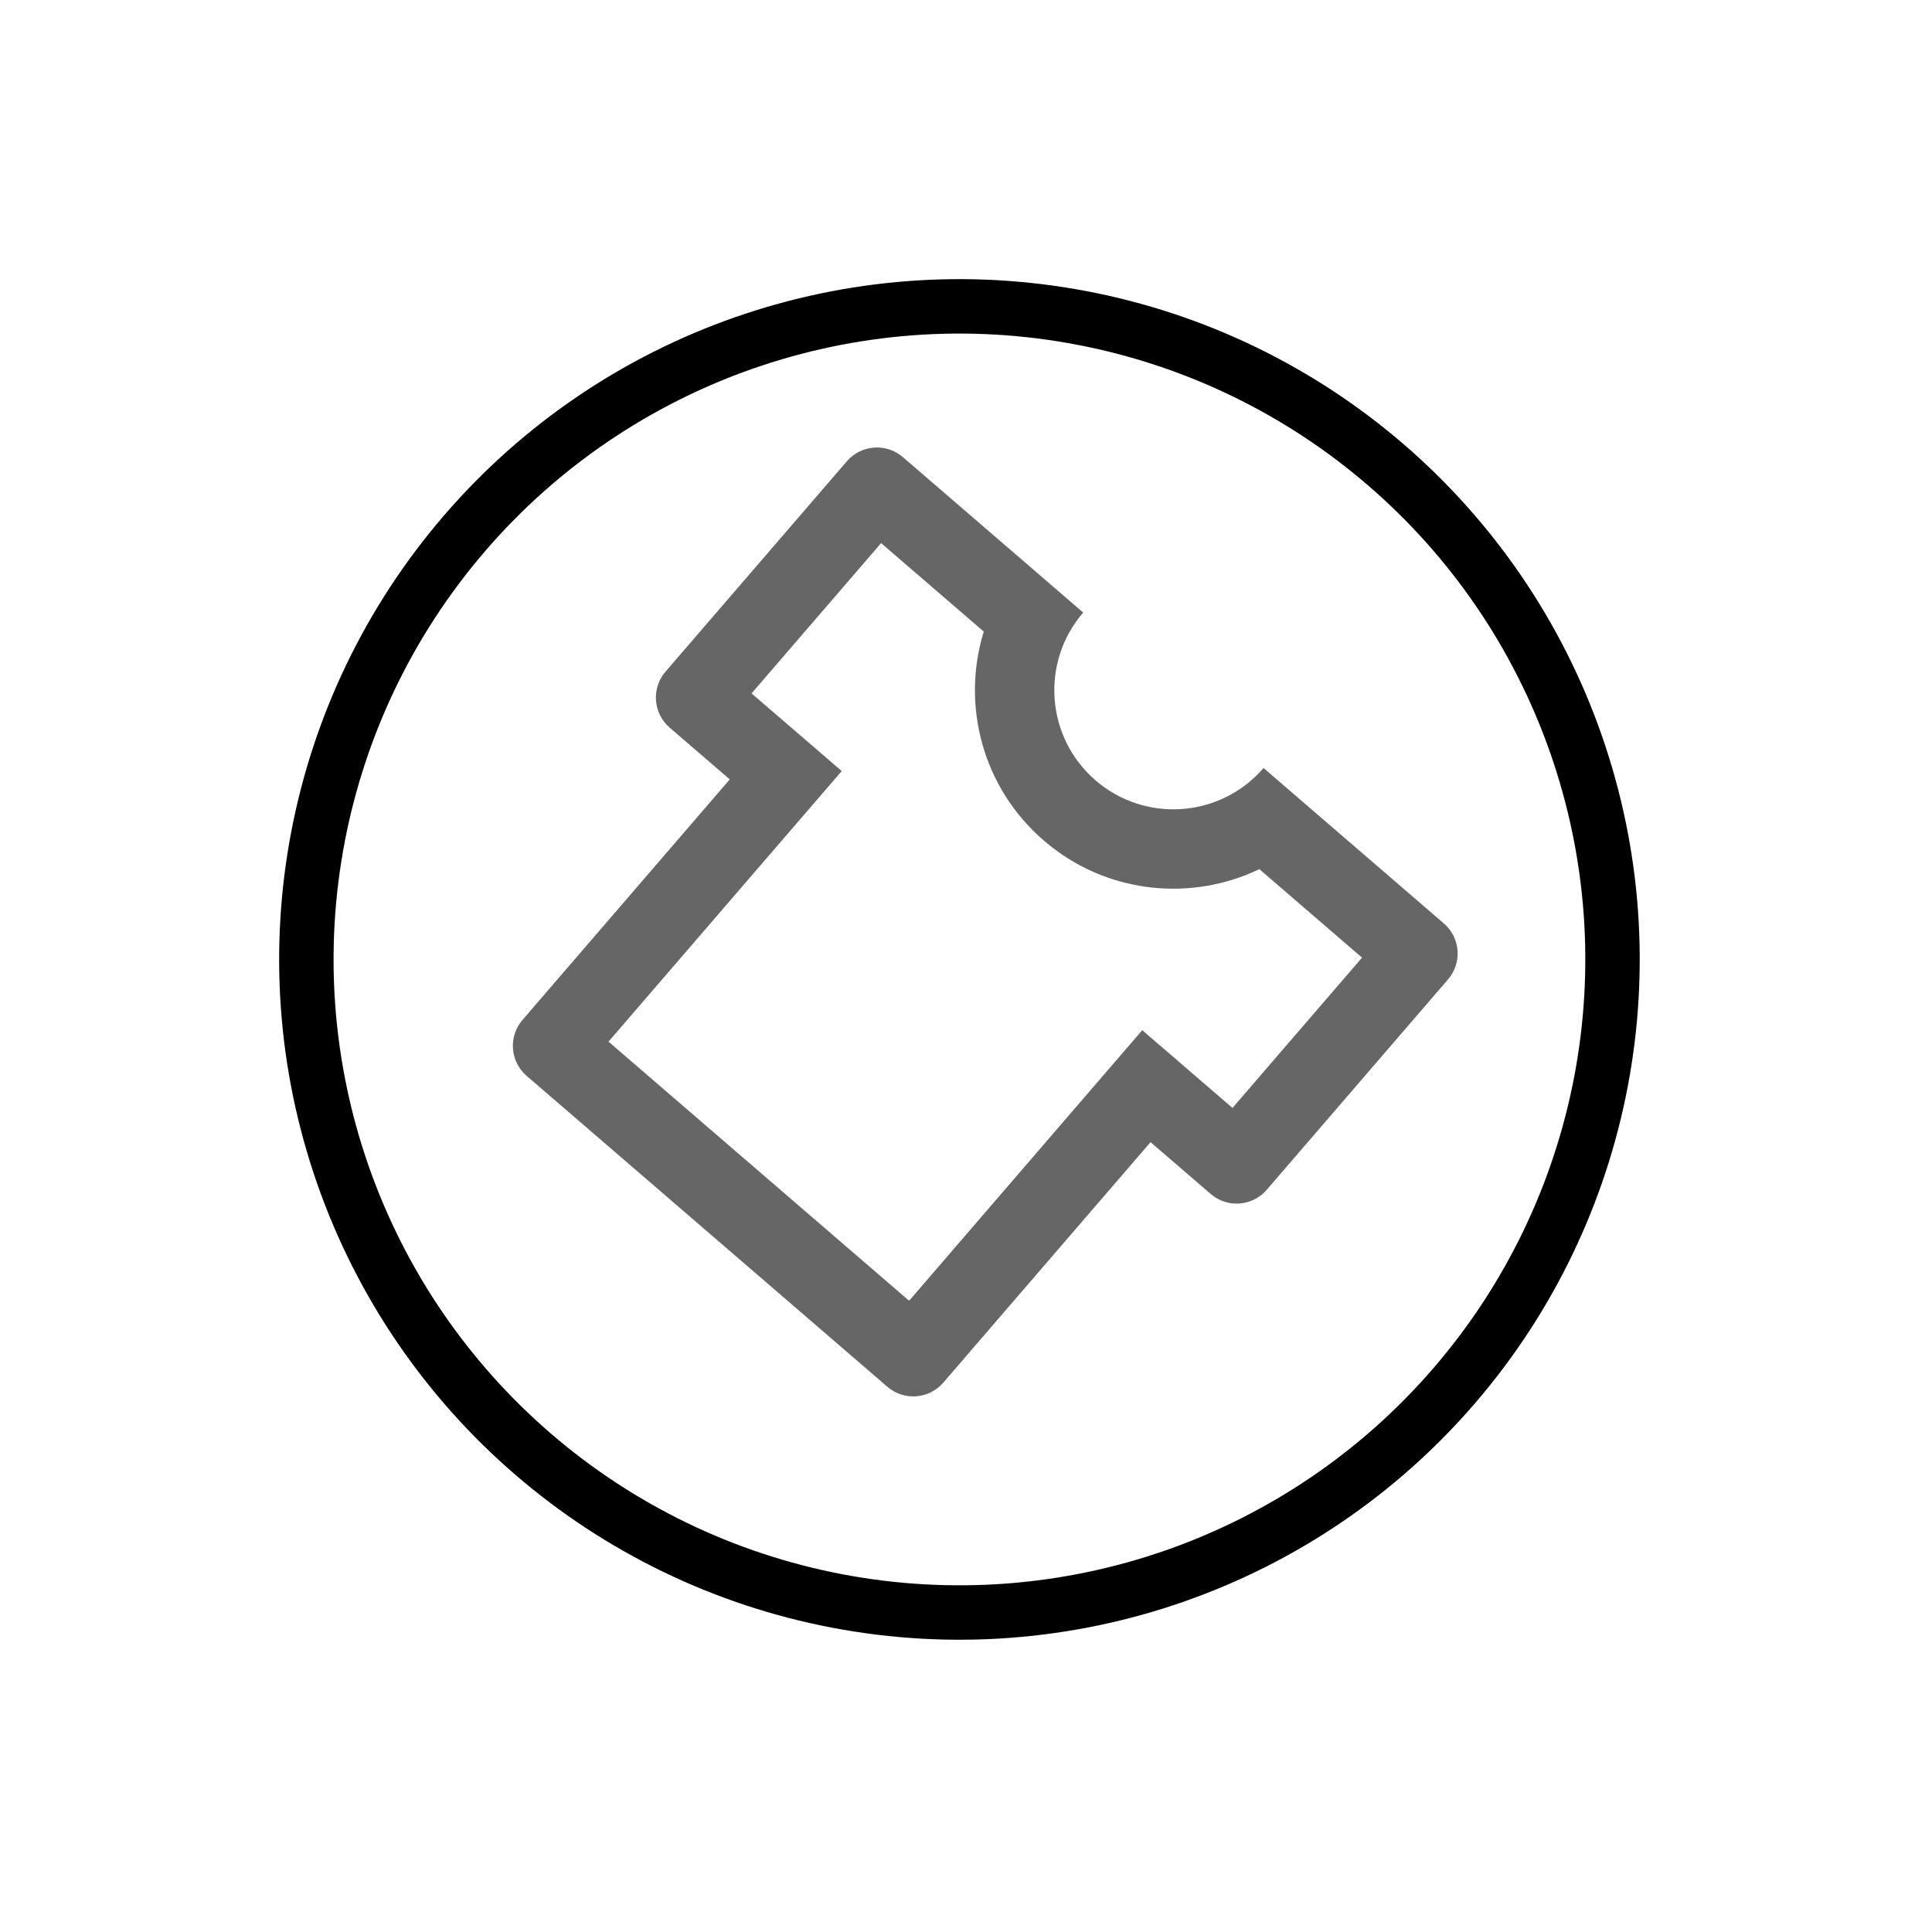 <svg width="71" height="71" viewBox="0 0 71 71" fill="none" xmlns="http://www.w3.org/2000/svg">
<g clip-path="url(#clip0_48_61)">
<path d="M39.807 22.511C38.229 24.341 38.434 27.104 40.264 28.681C42.094 30.259 44.857 30.054 46.434 28.224L53.062 33.937C53.672 34.462 53.74 35.383 53.214 35.993L46.55 43.726C46.024 44.336 45.103 44.404 44.493 43.878L42.282 41.973L34.666 50.811C34.141 51.421 33.22 51.489 32.61 50.963L19.354 39.538C18.744 39.012 18.676 38.091 19.202 37.481L26.819 28.642L24.61 26.74C24 26.214 23.931 25.293 24.457 24.683L31.122 16.951C31.648 16.341 32.569 16.273 33.179 16.798L39.807 22.511ZM50.054 35.193L46.279 31.939L46.222 31.969C43.789 33.11 40.827 32.849 38.604 31.092L38.36 30.89C36.112 28.953 35.335 25.944 36.134 23.273L36.154 23.211L32.38 19.959L27.619 25.482L30.933 28.336L22.362 38.28L33.409 47.802L41.977 37.859L45.293 40.716L50.054 35.193Z" fill="black" fill-opacity="0.6"/>
</g>
<circle cx="35.259" cy="35.259" r="24" transform="rotate(40.76 35.259 35.259)" stroke="black" stroke-width="2"/>
<defs>
<clipPath id="clip0_48_61">
<rect width="35" height="35" fill="white" transform="translate(32.724 10.63) rotate(40.76)"/>
</clipPath>
</defs>
</svg>
